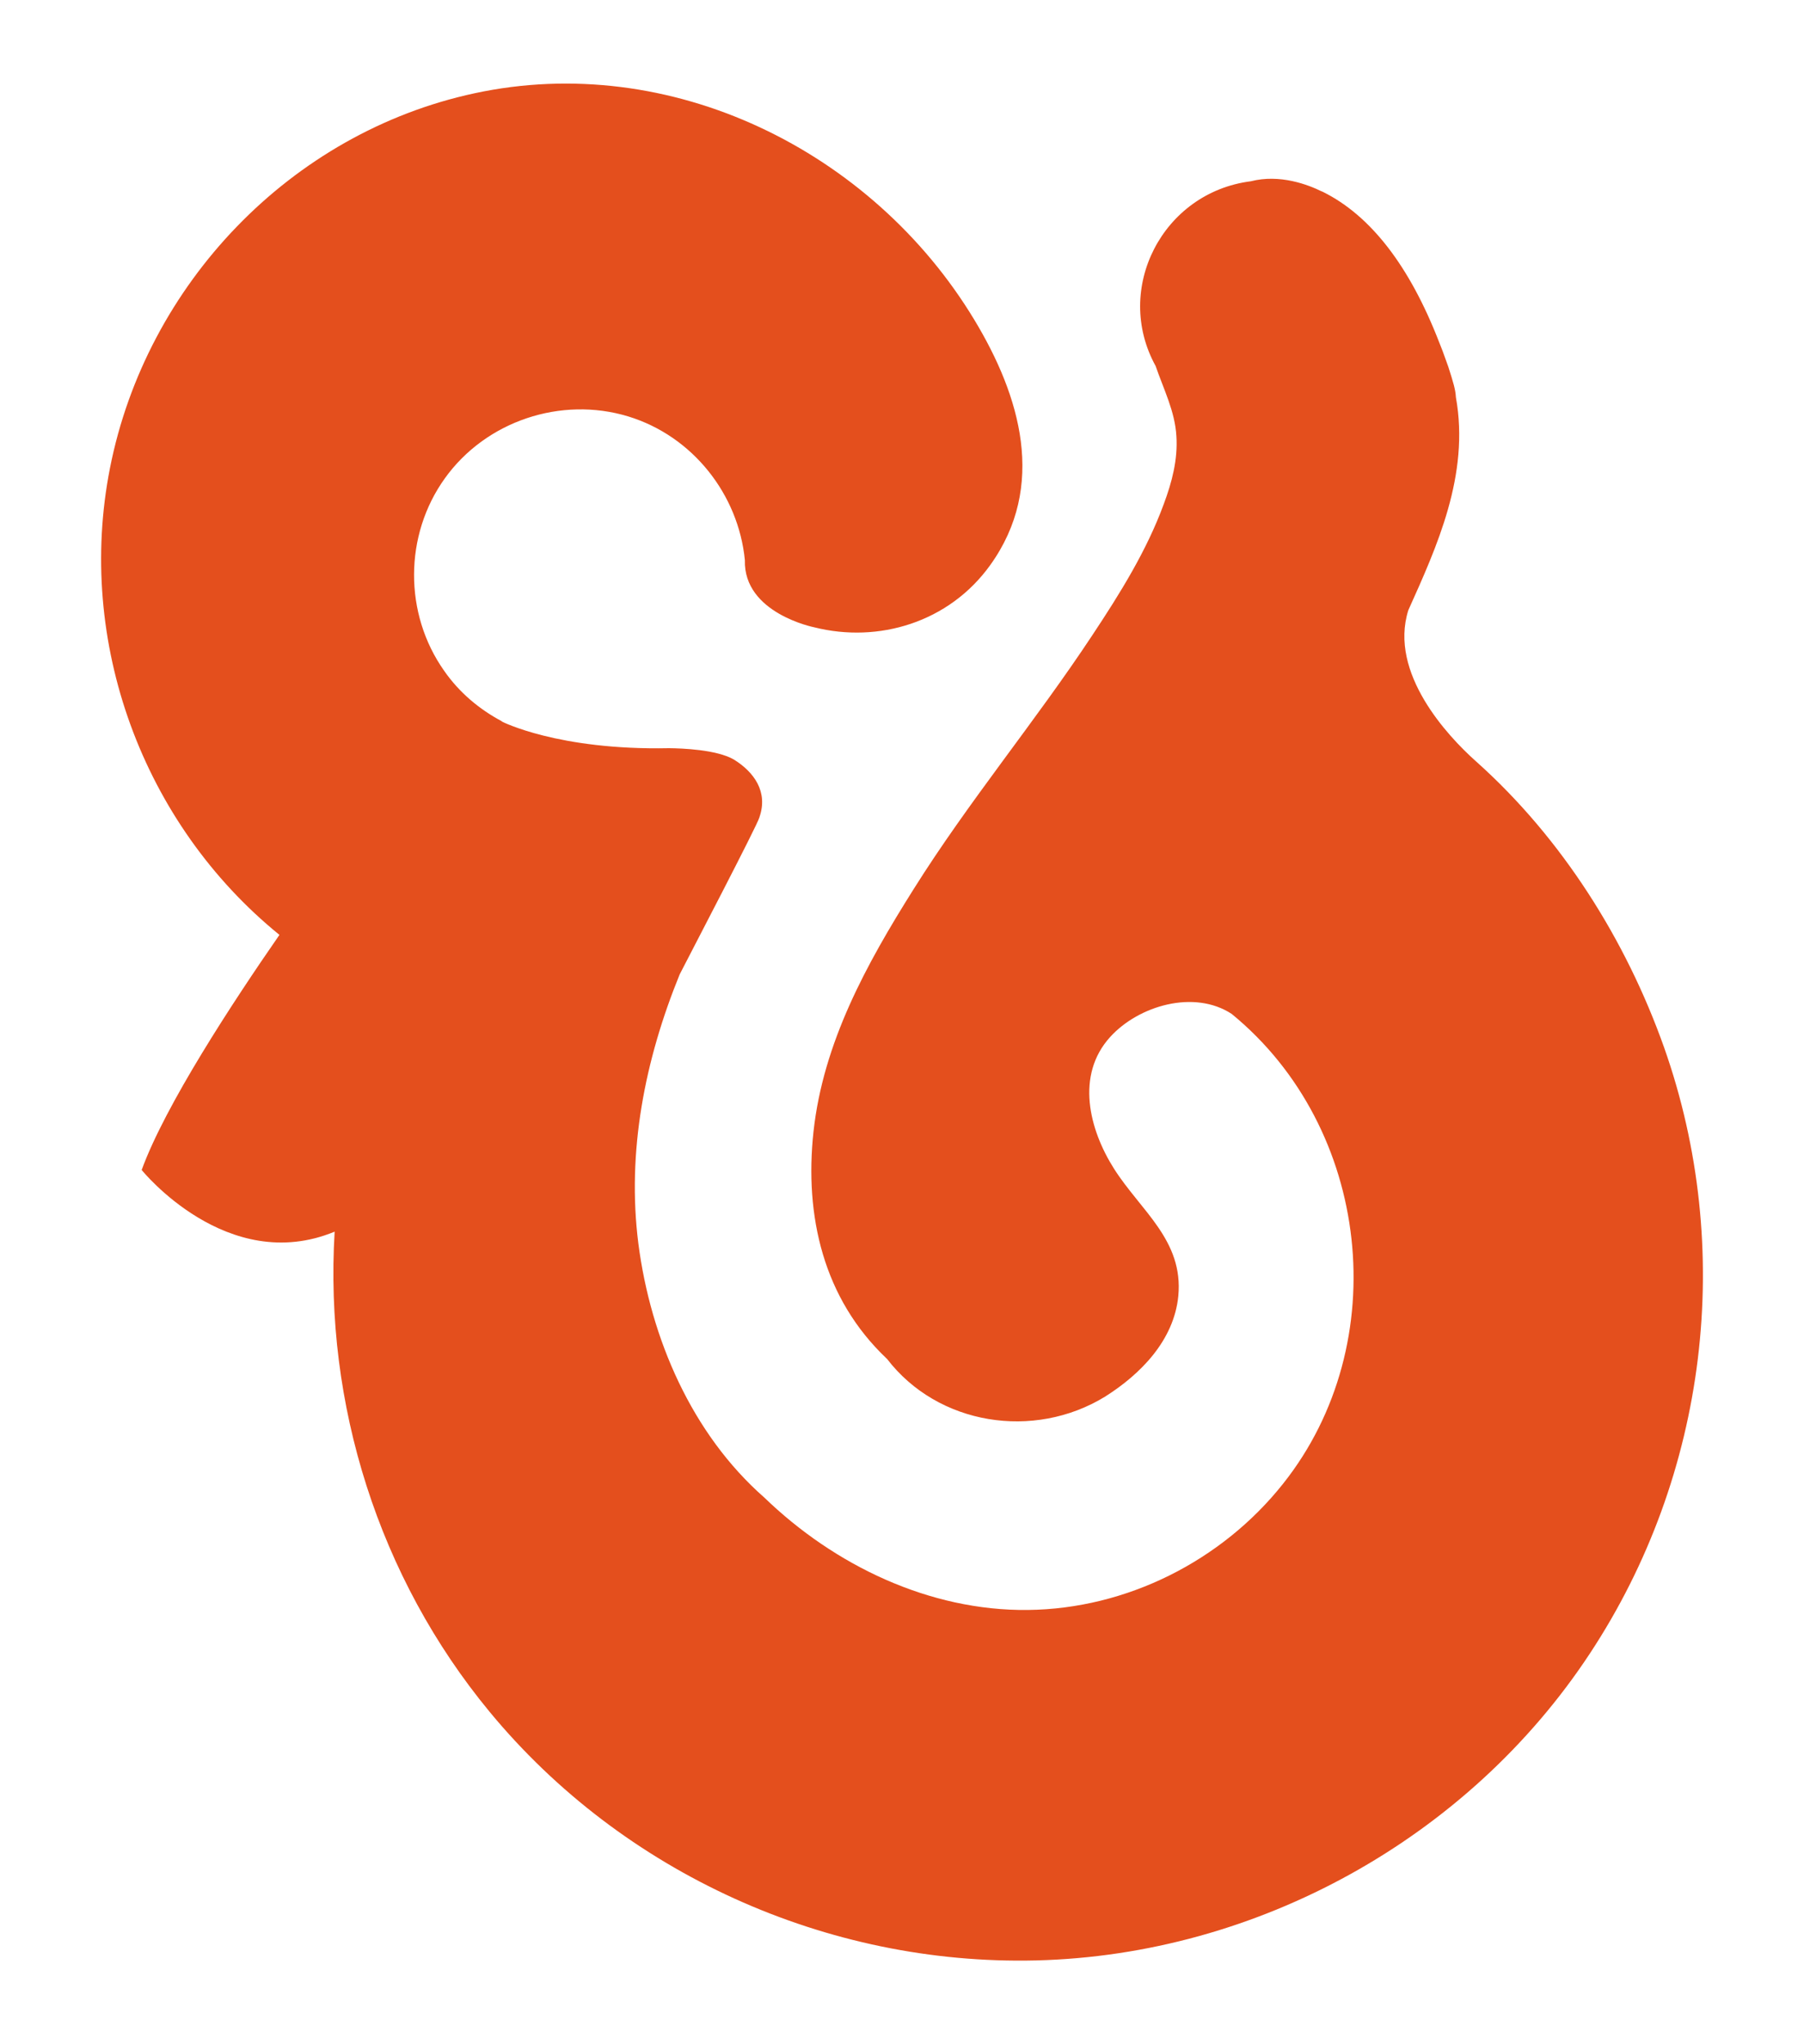 <svg version="1.1" xmlns="http://www.w3.org/2000/svg" xmlns:xlink="http://www.w3.org/1999/xlink" x="0px" y="0px"
	 width="30px" height="34px" viewBox="0 0 30 34" enable-background="new 0 0 30 34" xml:space="preserve">
<path fill="#E44F1D" d="M21.999,3.191c-0.056-0.025-0.043-0.022-0.006-0.001c-0.244-0.122-0.712-0.298-1.193-0.175
	c-1.465,0.186-2.291,1.788-1.582,3.073c0.131,0.383,0.322,0.754,0.345,1.166c0.026,0.388-0.075,0.77-0.21,1.13
	c-0.283,0.774-0.73,1.49-1.184,2.175c-0.951,1.441-2.06,2.769-2.978,4.233c-0.782,1.243-1.502,2.549-1.663,4.032
	c-0.151,1.4,0.163,2.773,1.216,3.771l0.006,0.005c0.85,1.108,2.444,1.351,3.622,0.632c0.598-0.376,1.151-0.941,1.223-1.677
	c0.088-0.925-0.625-1.418-1.068-2.115c-0.417-0.657-0.641-1.558-0.066-2.192c0.474-0.523,1.397-0.793,2.021-0.385
	c2.313,1.891,2.715,5.476,0.854,7.816c-1.018,1.283-2.603,2.081-4.244,2.098c-1.637,0.018-3.216-0.743-4.38-1.868
	c-1.208-1.06-1.892-2.649-2.096-4.224c-0.195-1.533,0.109-3.061,0.687-4.479c0.172-0.336,1.297-2.492,1.326-2.612l0.002-0.008
	c0.142-0.414-0.086-0.742-0.428-0.954c-0.289-0.166-0.866-0.186-1.078-0.188C9.279,12.482,8.344,12,8.344,12l0.001-0.004
	c-0.373-0.198-0.708-0.478-0.958-0.838c-0.672-0.95-0.669-2.257,0.012-3.204c0.682-0.951,1.931-1.368,3.048-1.028
	c1.074,0.328,1.833,1.299,1.94,2.39c-0.025,0.886,1.156,1.118,1.156,1.118c1.064,0.267,2.238-0.08,2.924-1.035
	c0.943-1.313,0.503-2.811-0.266-4.083C14.5,2.501,11.148,0.848,7.889,1.552C4.832,2.21,2.431,4.729,1.829,7.784
	c-0.57,2.889,0.541,5.915,2.818,7.765c-0.777,1.121-1.9,2.834-2.291,3.91c0,0,1.422,1.765,3.209,1.026
	c-0.173,2.864,0.729,5.748,2.577,7.986c2.216,2.684,5.611,4.22,9.089,4.135c3.679-0.091,7.188-2.035,9.209-5.106
	c1.957-2.969,2.416-6.729,1.233-10.08c-0.635-1.789-1.696-3.473-3.113-4.744l-0.03-0.027c-0.446-0.4-1.44-1.453-1.11-2.5
	c0.473-1.053,1.024-2.252,0.791-3.542c-0.006-0.124-0.043-0.247-0.127-0.509l-0.095-0.263l-0.059-0.15
	C23.441,4.425,22.794,3.585,21.999,3.191"/>
</svg>
